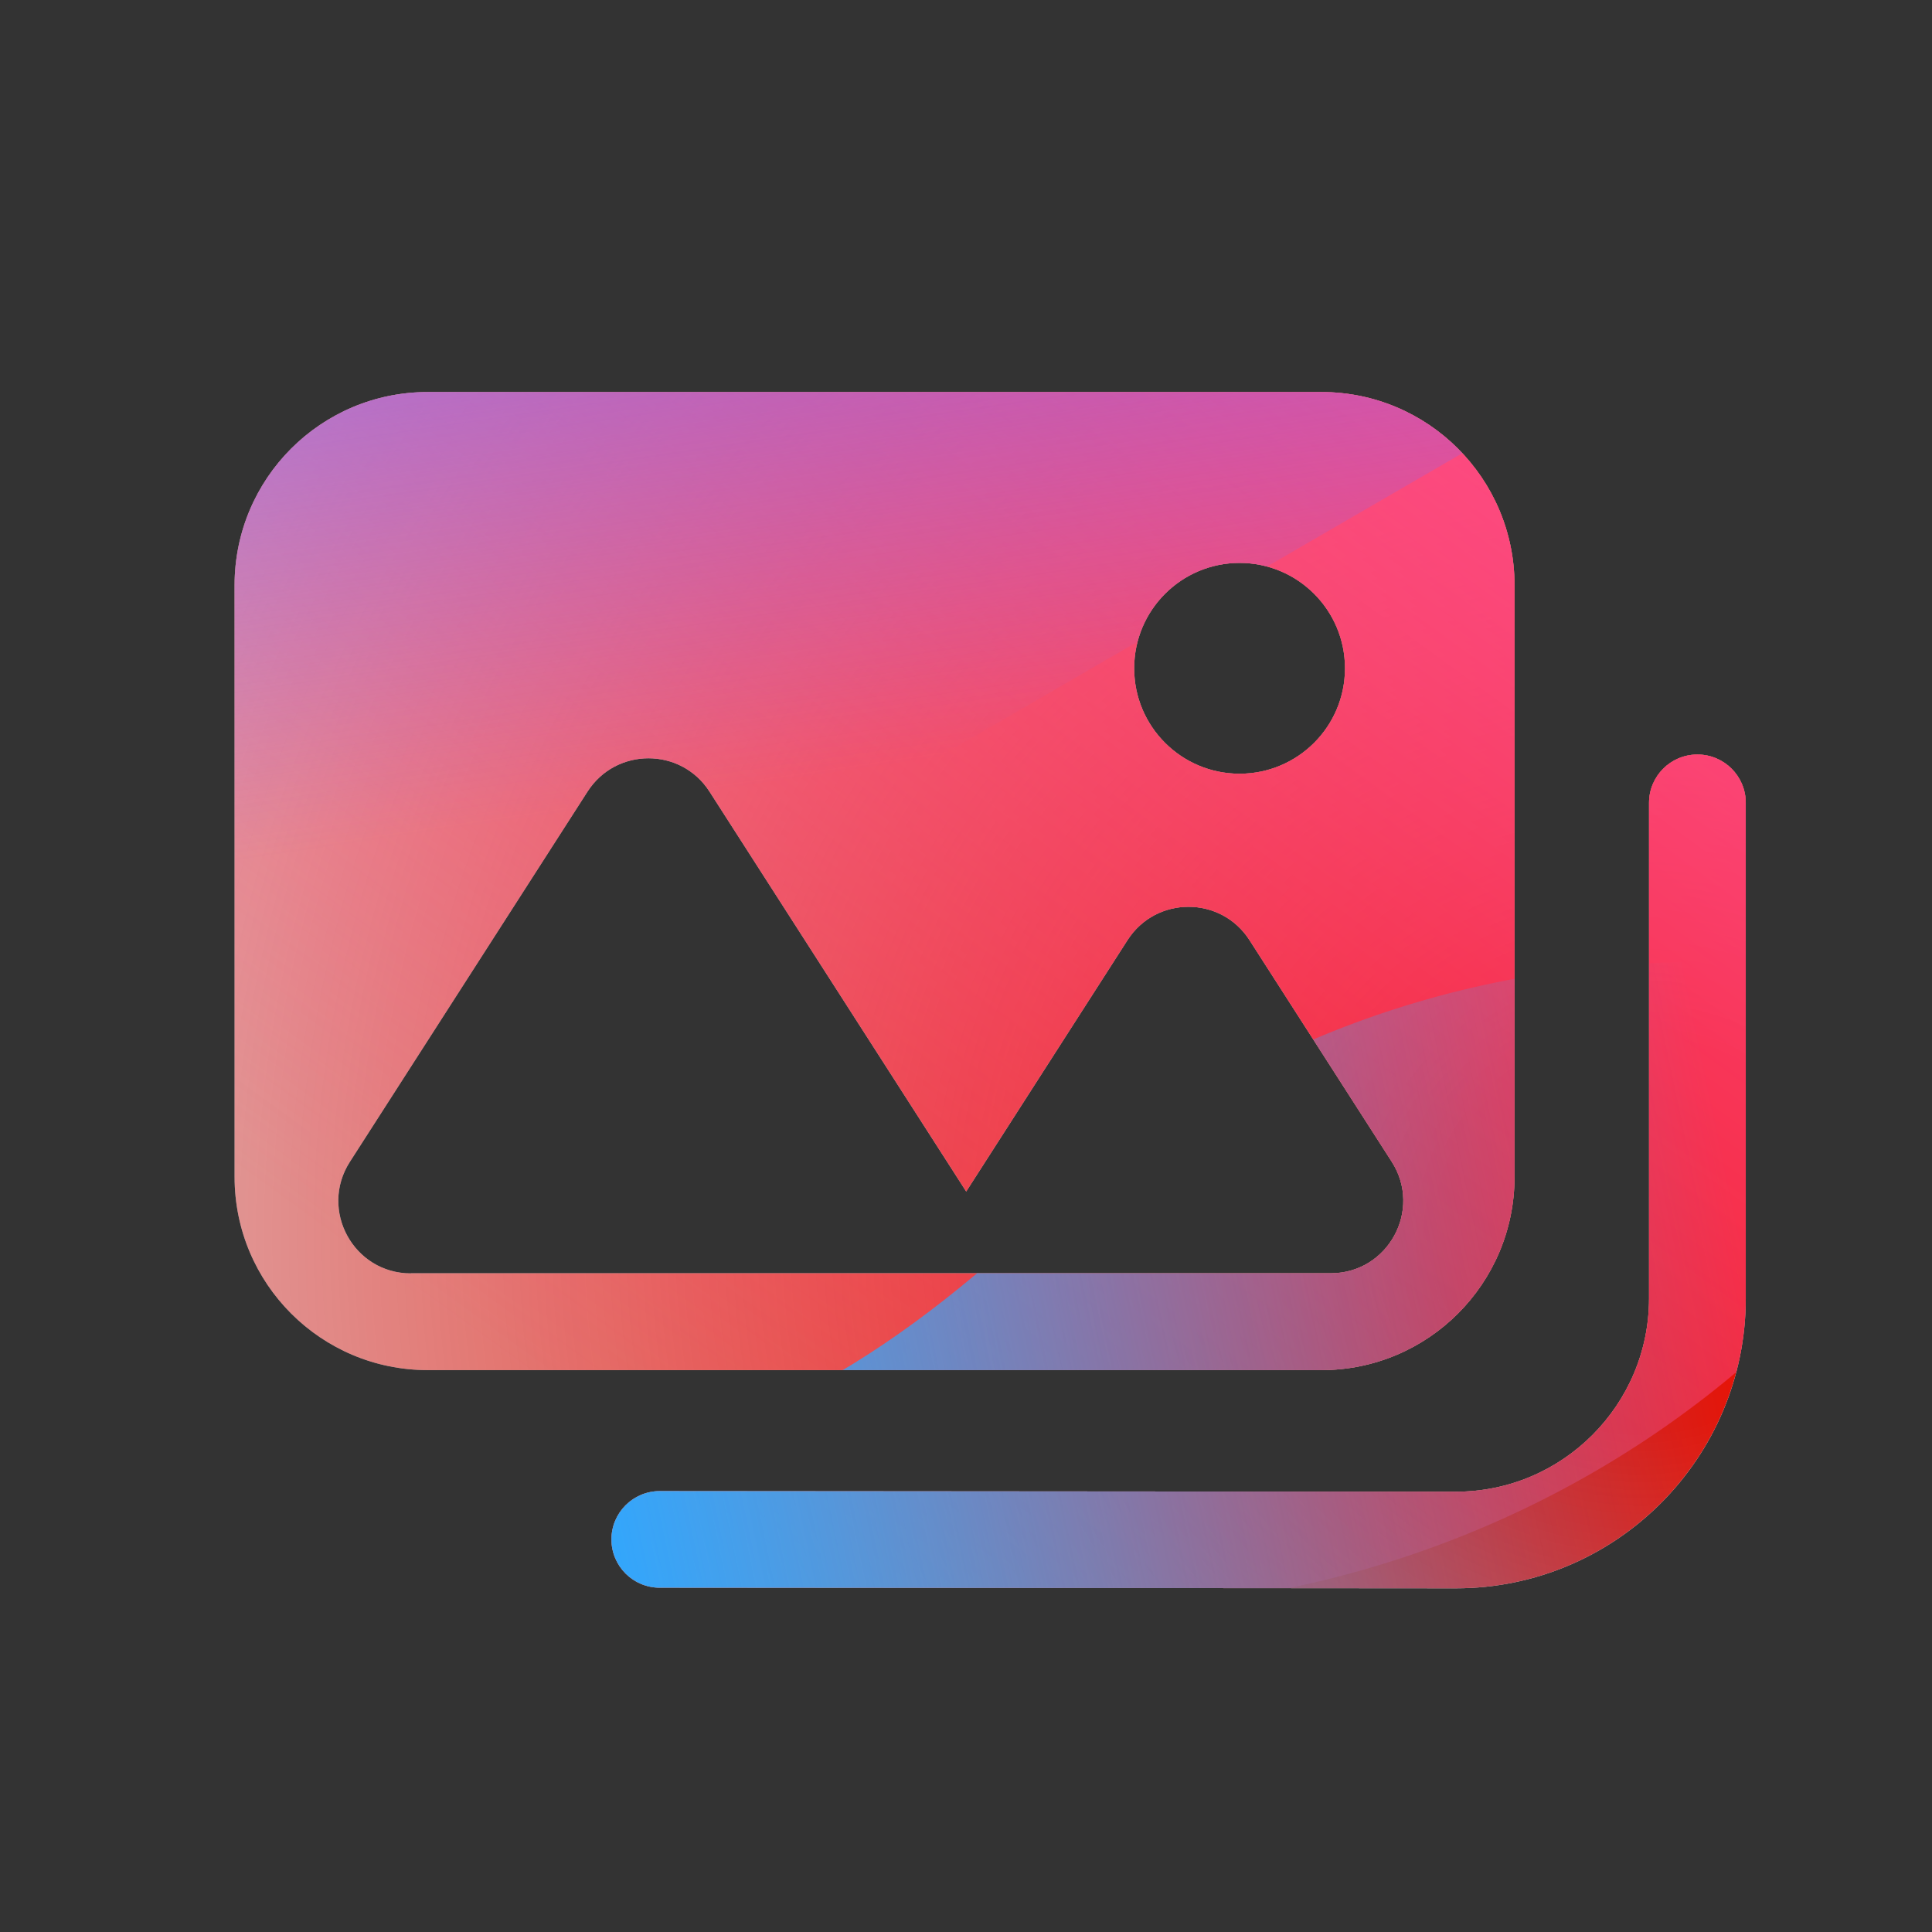 <svg width="48" height="48" viewBox="0 0 48 48" xmlns="http://www.w3.org/2000/svg">
  <rect x="0" y="0" width="48" height="48" fill="#333333" stroke="none"/>
  <defs>
<radialGradient id="paint0_radial_5481_122330" cx="0" cy="0" r="1" gradientUnits="userSpaceOnUse" gradientTransform="translate(40.713 30.578) rotate(90) scale(53.734 57.002)">
<stop offset="0.089" stop-color="#EB1000"/>
<stop offset="1" stop-color="#EB1000" stop-opacity="0"/>
</radialGradient>
<linearGradient id="paint1_linear_5481_122330" x1="34.086" y1="4.914" x2="12.888" y2="34.07" gradientUnits="userSpaceOnUse">
<stop stop-color="#FF4885"/>
<stop offset="1" stop-color="#FF4885" stop-opacity="0"/>
</linearGradient>
<linearGradient id="paint2_linear_5481_122330" x1="20.157" y1="-7.95" x2="24.087" y2="18.73" gradientUnits="userSpaceOnUse">
<stop offset="0.156" stop-color="#7A6AFD"/>
<stop offset="1" stop-color="#7A6AFD" stop-opacity="0"/>
</linearGradient>
<linearGradient id="paint3_linear_5481_122330" x1="-30.735" y1="45.548" x2="43.127" y2="30.062" gradientUnits="userSpaceOnUse">
<stop stop-color="#30A7FE" stop-opacity="0"/>
<stop offset="0.432" stop-color="#30A7FE" stop-opacity="0.995"/>
<stop offset="0.609" stop-color="#30A7FE"/>
<stop offset="1" stop-color="#30A7FE" stop-opacity="0"/>
</linearGradient>
<clipPath id="clip0_5481_122330">
<rect x="5.52" y="6.111" width="39.48" height="37.217" rx="10" fill="white"/>
</clipPath>
</defs>
<clipPath id="mask0_5481_122330">
<path fill-rule="evenodd" d="M37.628 14.54V29.24C37.628 31.892 35.48 34.04 32.828 34.04H10.628C7.976 34.04 5.828 31.892 5.828 29.24V14.54C5.828 11.888 7.976 9.74 10.628 9.74H32.828C35.48 9.74 37.628 11.888 37.628 14.54ZM33.416 16.604C33.416 15.158 32.243 13.985 30.797 13.985C29.351 13.985 28.178 15.158 28.178 16.604C28.178 18.05 29.351 19.223 30.797 19.223C32.243 19.223 33.416 18.05 33.416 16.604ZM8.693 28.865C7.925 30.062 8.783 31.637 10.208 31.637V31.634H33.062C34.487 31.634 35.345 30.059 34.577 28.862L31.043 23.357C30.335 22.253 28.721 22.253 28.013 23.357L24.005 29.603L17.627 19.667C16.919 18.563 15.305 18.563 14.597 19.667L8.693 28.865ZM40.97 19.946C40.97 19.283 41.507 18.746 42.17 18.746H42.173C42.836 18.746 43.373 19.283 43.373 19.946V32.261C43.373 36.23 40.142 39.461 36.173 39.461L16.391 39.446C15.728 39.446 15.191 38.909 15.191 38.246C15.191 37.583 15.728 37.046 16.391 37.046L36.17 37.061C38.816 37.061 40.97 34.907 40.97 32.261V19.946Z" fill="white"/>
</clipPath>
<g clip-path="url(#mask0_5481_122330)">
<g clip-path="url(#clip0_5481_122330)">
<rect x="5.52" y="6.111" width="39.48" height="37.217" rx="10" fill="#D9F4FD"/>
<ellipse cx="40.713" cy="30.578" rx="57.002" ry="53.734" fill="url(#paint0_radial_5481_122330)"/>
<path d="M1.968 17.768C1.334 4.904 11.883 -6.008 25.528 -6.606C39.174 -7.203 50.75 2.741 51.384 15.605C52.018 28.468 41.469 39.381 27.823 39.978C14.177 40.575 2.601 30.631 1.968 17.768Z" fill="url(#paint1_linear_5481_122330)"/>
<path d="M15.495 -19.642C12.416 -21.437 8.516 -21.448 5.426 -19.67L-25.477 -1.883C-28.504 -0.141 -28.509 3.971 -25.486 5.72L5.213 23.481C8.298 25.266 12.198 25.264 15.281 23.475L45.917 5.697C48.923 3.952 48.929 -0.137 45.926 -1.889L15.495 -19.642Z" fill="url(#paint2_linear_5481_122330)"/>
<path d="M-14.161 23.913C-7.791 23.913 -2.022 26.343 2.156 30.264C10.511 38.118 17.437 38.125 25.792 30.284C29.97 26.343 35.746 23.906 42.123 23.906C54.87 23.913 65.195 33.62 65.195 45.603C65.195 57.586 54.87 67.287 42.123 67.287C35.732 67.287 29.955 64.843 25.778 60.903C17.43 53.075 10.511 53.082 2.156 60.936C-2.022 64.864 -7.791 67.287 -14.161 67.287C-26.9 67.287 -37.226 57.58 -37.226 45.603C-37.226 33.627 -26.9 23.913 -14.161 23.913Z" fill="url(#paint3_linear_5481_122330)"/>
</g>
</g>

</svg>
